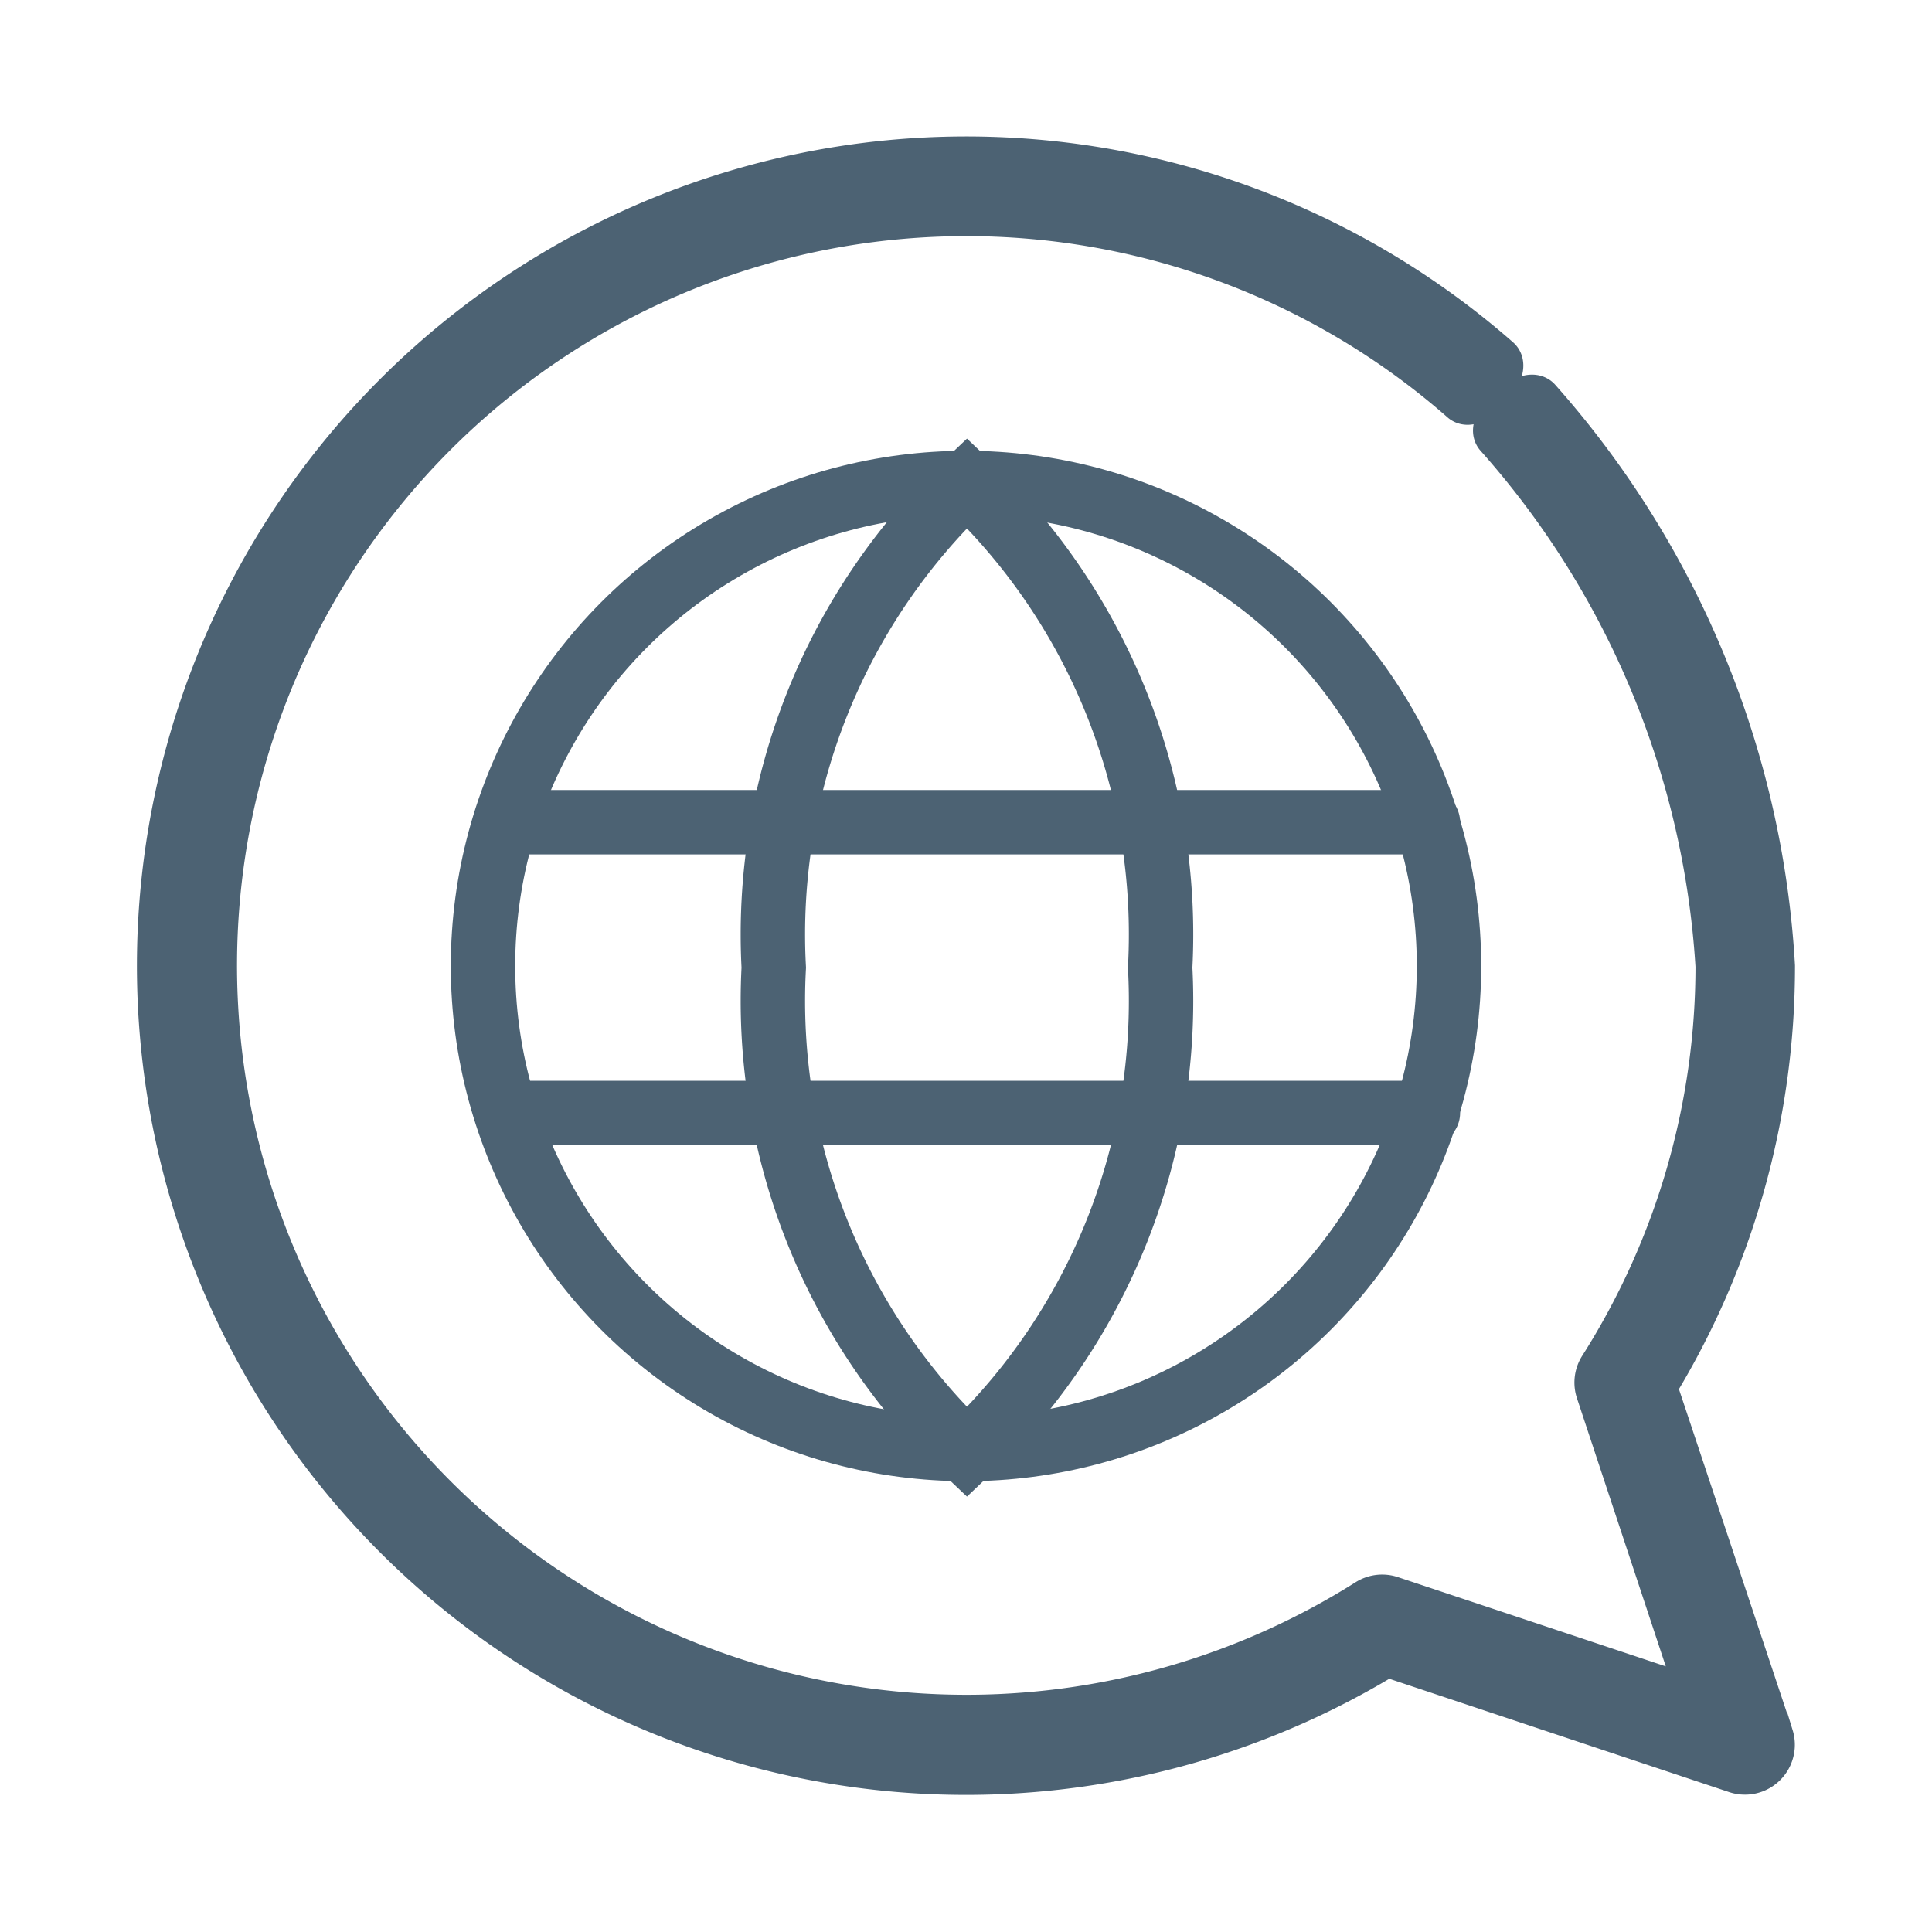 <svg xmlns="http://www.w3.org/2000/svg" xmlns:xlink="http://www.w3.org/1999/xlink" width="12" height="12" viewBox="0 0 12 12">
  <defs>
    <clipPath id="clip-path">
      <rect id="Rectangle_2750" data-name="Rectangle 2750" width="12" height="12" fill="none"/>
    </clipPath>
  </defs>
  <g id="language_icon" data-name="language icon" transform="translate(0 12) rotate(-90)" clip-path="url(#clip-path)">
    <g id="language-svgrepo-com_1_" data-name="language-svgrepo-com (1)" transform="translate(11 1) rotate(90)" opacity="0.7">
      <g id="Group_9551" data-name="Group 9551" transform="translate(0 0)">
        <g id="Group_9550" data-name="Group 9550">
          <path id="Path_19147" data-name="Path 19147" d="M1.465,1.464A5,5,0,0,1,8.3,1.239c.066.058-.144.3-.21.24A4.68,4.68,0,1,0,7.5,8.955a.16.16,0,0,1,.136-.017l1.948.649L8.939,7.64A.16.16,0,0,1,8.956,7.5,4.666,4.666,0,0,0,9.682,5,5.47,5.47,0,0,0,8.309,1.7c-.058-.066.182-.277.24-.21A5.787,5.787,0,0,1,10,5a4.985,4.985,0,0,1-.735,2.61l.727,2.18a.16.16,0,0,1-.2.2l-2.18-.727a5,5,0,0,1-6.146-7.8Z" transform="translate(-0.001 0)" fill="#001f38" stroke="#001f38" stroke-width="0.3"/>
        </g>
      </g>
    </g>
    <g id="language-svgrepo-com_2_" data-name="language-svgrepo-com (2)" transform="translate(11 1) rotate(90)" opacity="0.7">
      <circle id="Ellipse_270" data-name="Ellipse 270" cx="3" cy="3" r="3" transform="translate(2 2)" fill="none" stroke="#001f38" stroke-linecap="square" stroke-width="0.4"/>
      <path id="Path_19148" data-name="Path 19148" d="M9.2,8.02a3.863,3.863,0,0,0,1.2-3.01A3.863,3.863,0,0,0,9.2,2,3.863,3.863,0,0,0,8,5.01,3.863,3.863,0,0,0,9.2,8.02Z" transform="translate(-4.194 0)" fill="none" stroke="#001f38" stroke-linecap="round" stroke-width="0.4"/>
      <path id="Path_19149" data-name="Path 19149" d="M2.5,9H8.219M2.5,10.806H8.219" transform="translate(-0.35 -4.893)" fill="none" stroke="#001f38" stroke-linecap="round" stroke-width="0.4"/>
    </g>
  </g>
</svg>
